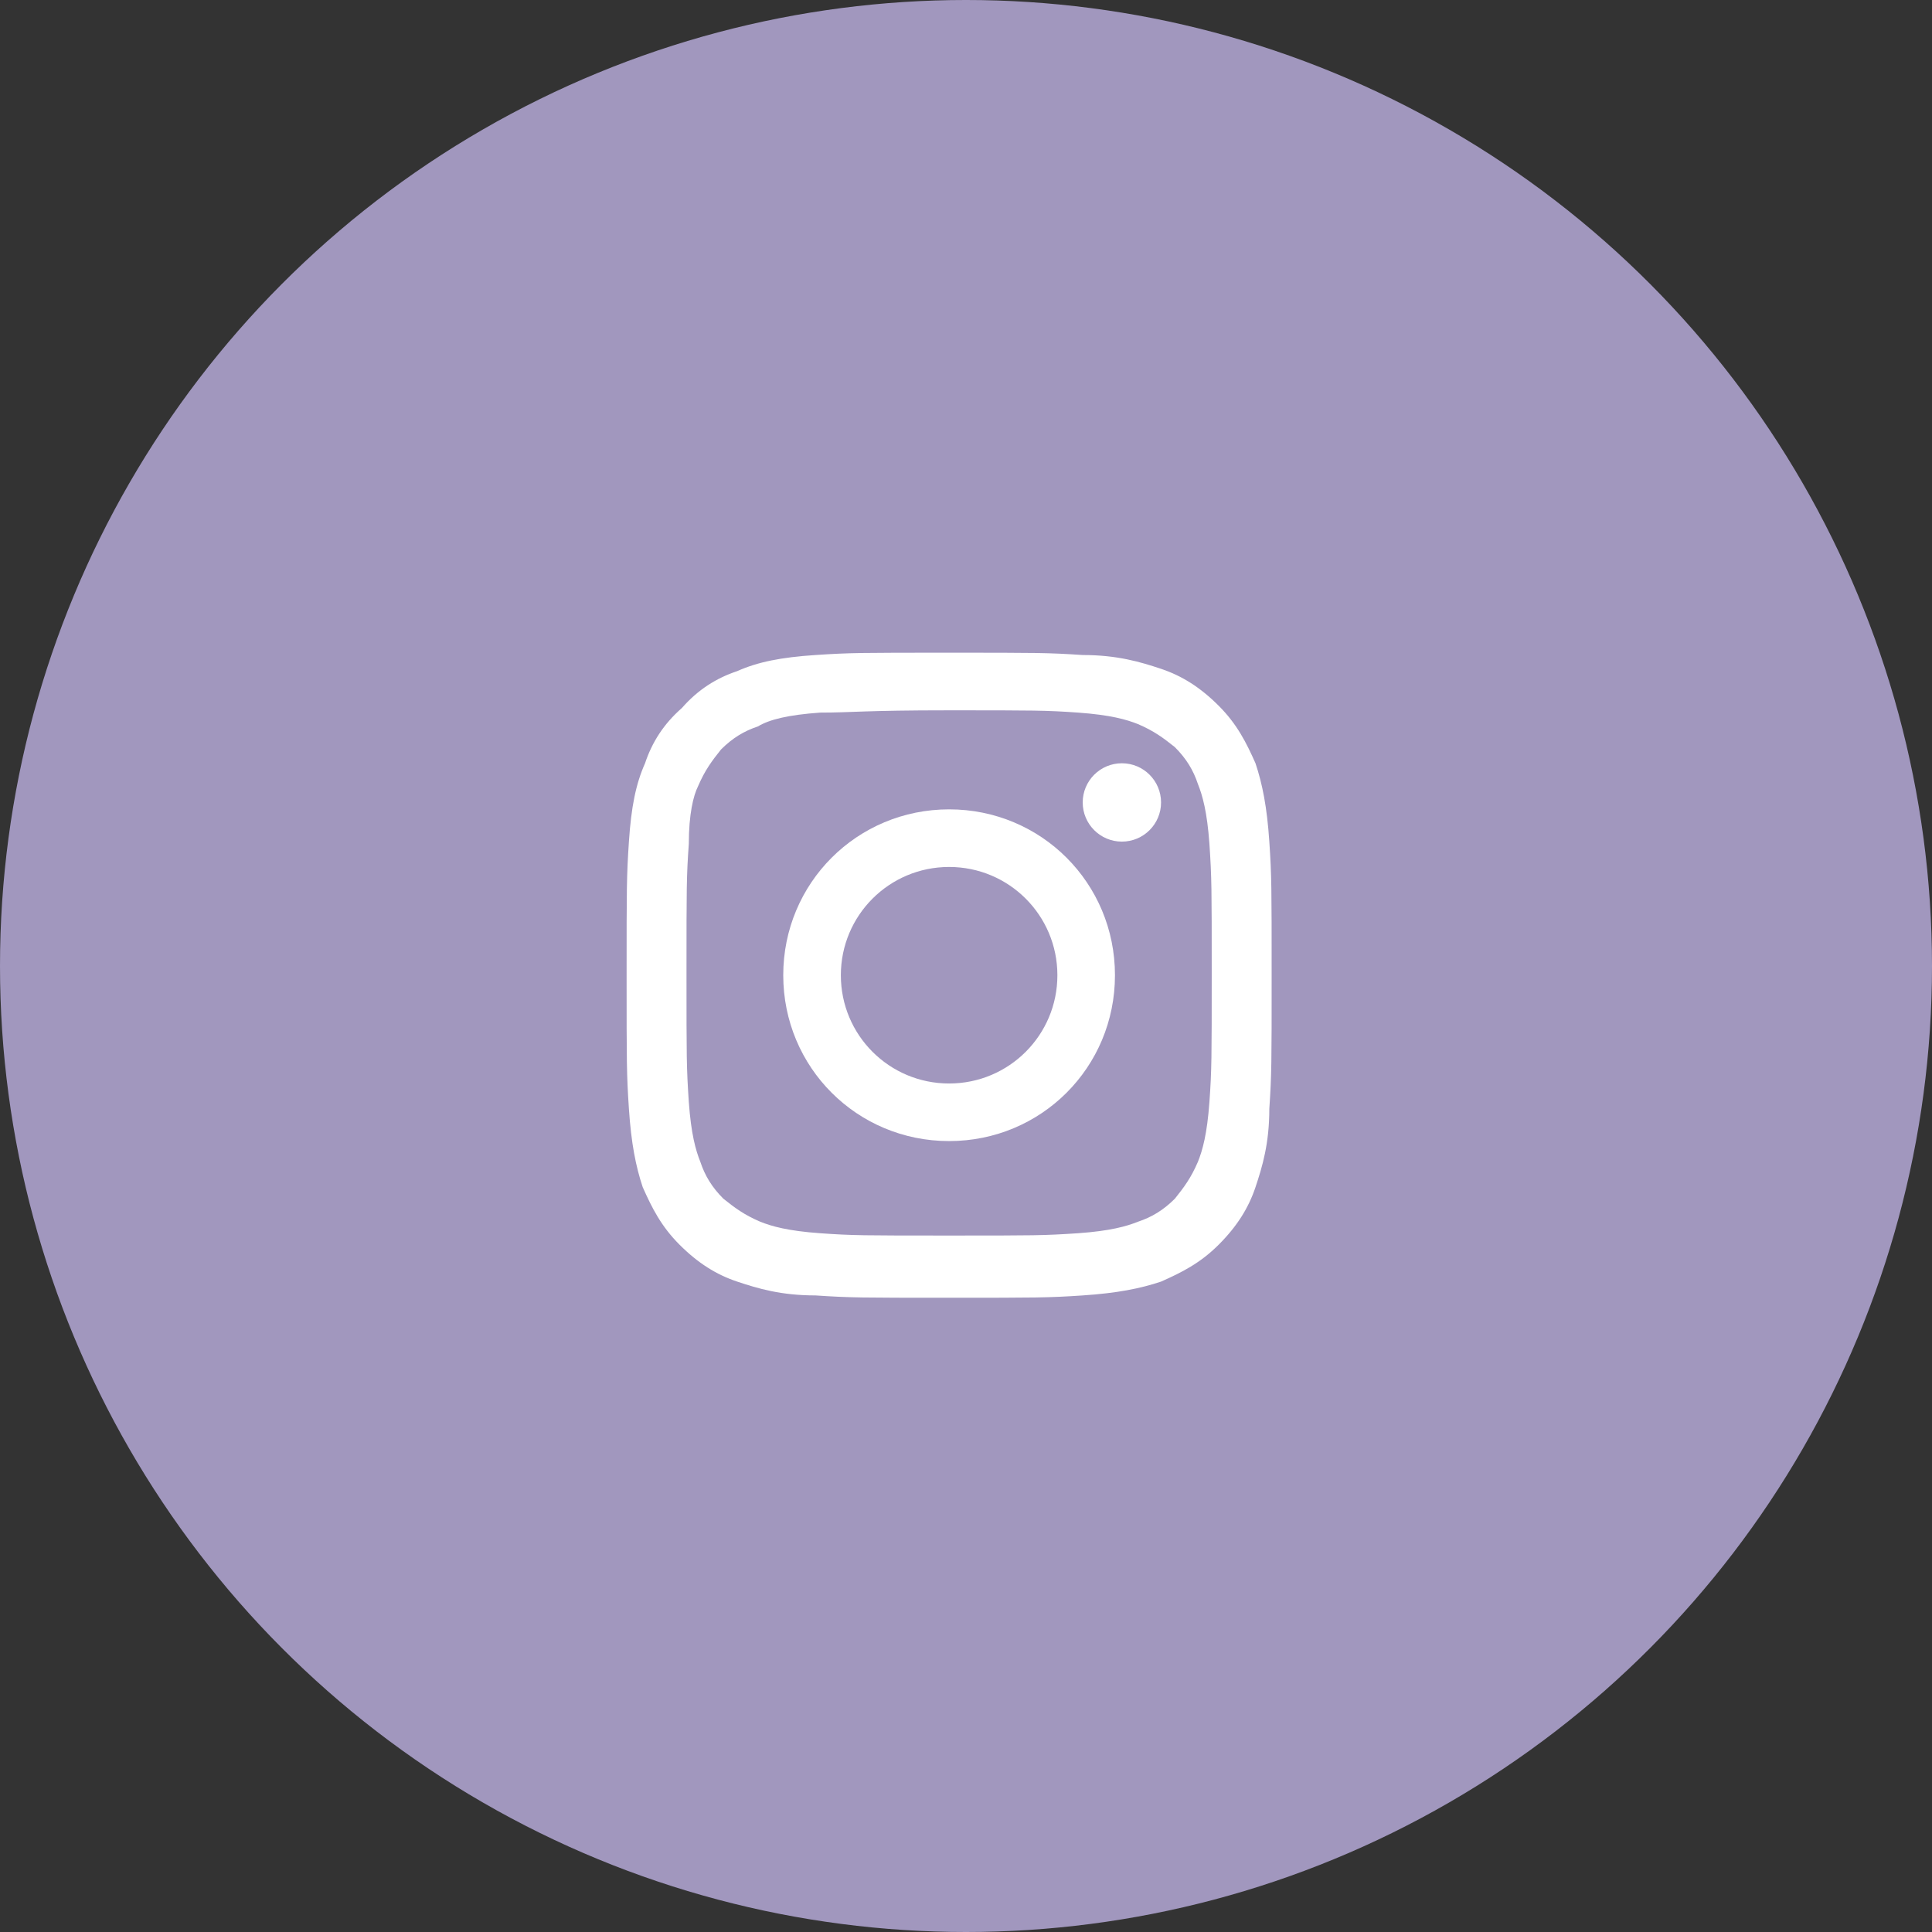 <?xml version="1.0" encoding="UTF-8"?>
<svg width="76px" height="76px" viewBox="0 0 76 76" version="1.1" xmlns="http://www.w3.org/2000/svg" xmlns:xlink="http://www.w3.org/1999/xlink">
    <rect x="0" y="0" width="76" height="76" fill="#333333" stroke="none"/>
    <!-- Generator: Sketch 61 (89581) - https://sketch.com -->
    <title>instagram</title>
    <desc>Created with Sketch.</desc>
    <g id="Page-1" stroke="none" stroke-width="1" fill="none" fill-rule="evenodd">
        <g id="1-Mobile-Top-Page" transform="translate(-170, -2816)">
            <g id="Product/Shop-List" transform="translate(-1, 2295)">
                <g id="instagram" transform="translate(171, 521)">
                    <circle id="Oval-Copy" fill="#A197BE" cx="38" cy="38" r="38"></circle>
                    <g id="footer__share--ins" transform="translate(24.649, 25.676)" fill="#FFFFFF" fill-rule="nonzero">
                        <path d="M12.687,2.266 C16.04,2.266 16.493,2.266 17.762,2.356 C19.03,2.447 19.665,2.628 20.118,2.809 C20.752,3.081 21.114,3.353 21.568,3.715 C22.021,4.169 22.293,4.622 22.474,5.165 C22.655,5.618 22.836,6.253 22.927,7.521 C23.017,8.881 23.017,9.243 23.017,12.596 C23.017,15.949 23.017,16.402 22.927,17.671 C22.836,18.94 22.655,19.574 22.474,20.027 C22.202,20.661 21.93,21.024 21.568,21.477 C21.114,21.93 20.661,22.202 20.118,22.383 C19.665,22.564 19.03,22.746 17.762,22.836 C16.402,22.927 16.04,22.927 12.687,22.927 C9.334,22.927 8.881,22.927 7.612,22.836 C6.343,22.746 5.709,22.564 5.256,22.383 C4.622,22.111 4.259,21.839 3.806,21.477 C3.353,21.024 3.081,20.571 2.9,20.027 C2.719,19.574 2.537,18.94 2.447,17.671 C2.356,16.312 2.356,15.949 2.356,12.596 C2.356,9.243 2.356,8.79 2.447,7.521 C2.447,6.343 2.628,5.618 2.809,5.256 C3.081,4.622 3.353,4.259 3.715,3.806 C4.169,3.353 4.622,3.081 5.165,2.9 C5.618,2.628 6.343,2.447 7.612,2.356 C8.881,2.356 9.334,2.266 12.687,2.266 M12.687,0 C9.243,0 8.79,0 7.431,0.091 C6.072,0.181 5.165,0.362 4.35,0.725 C3.534,0.997 2.809,1.45 2.175,2.175 C1.45,2.809 0.997,3.534 0.725,4.35 C0.362,5.165 0.181,6.072 0.091,7.431 C0,8.79 0,9.243 0,12.687 C0,16.13 0,16.583 0.091,17.943 C0.181,19.302 0.362,20.208 0.634,21.024 C0.997,21.839 1.359,22.564 2.084,23.289 C2.809,24.014 3.534,24.467 4.35,24.739 C5.165,25.011 6.072,25.283 7.431,25.283 C8.79,25.374 9.243,25.374 12.687,25.374 C16.13,25.374 16.583,25.374 17.943,25.283 C19.302,25.192 20.208,25.011 21.024,24.739 C21.839,24.377 22.564,24.014 23.289,23.289 C24.014,22.564 24.467,21.839 24.739,21.024 C25.011,20.208 25.283,19.302 25.283,17.943 C25.374,16.583 25.374,16.13 25.374,12.687 C25.374,9.243 25.374,8.79 25.283,7.431 C25.192,6.072 25.011,5.165 24.739,4.35 C24.377,3.534 24.014,2.809 23.289,2.084 C22.564,1.359 21.839,0.906 21.024,0.634 C20.208,0.362 19.302,0.091 17.943,0.091 C16.583,0 16.13,0 12.687,0 Z" id="Shape"></path>
                        <path d="M12.687,6.162 C9.062,6.162 6.162,9.062 6.162,12.687 C6.162,16.312 9.062,19.211 12.687,19.211 C16.312,19.211 19.211,16.312 19.211,12.687 C19.211,9.062 16.312,6.162 12.687,6.162 Z M12.687,16.946 C10.331,16.946 8.428,15.043 8.428,12.687 C8.428,10.331 10.331,8.428 12.687,8.428 C15.043,8.428 16.946,10.331 16.946,12.687 C16.946,15.043 15.043,16.946 12.687,16.946 Z" id="Shape"></path>
                        <circle id="Oval" cx="19.483" cy="5.89" r="1.541"></circle>
                    </g>
                </g>
            </g>
        </g>
    </g>
</svg>